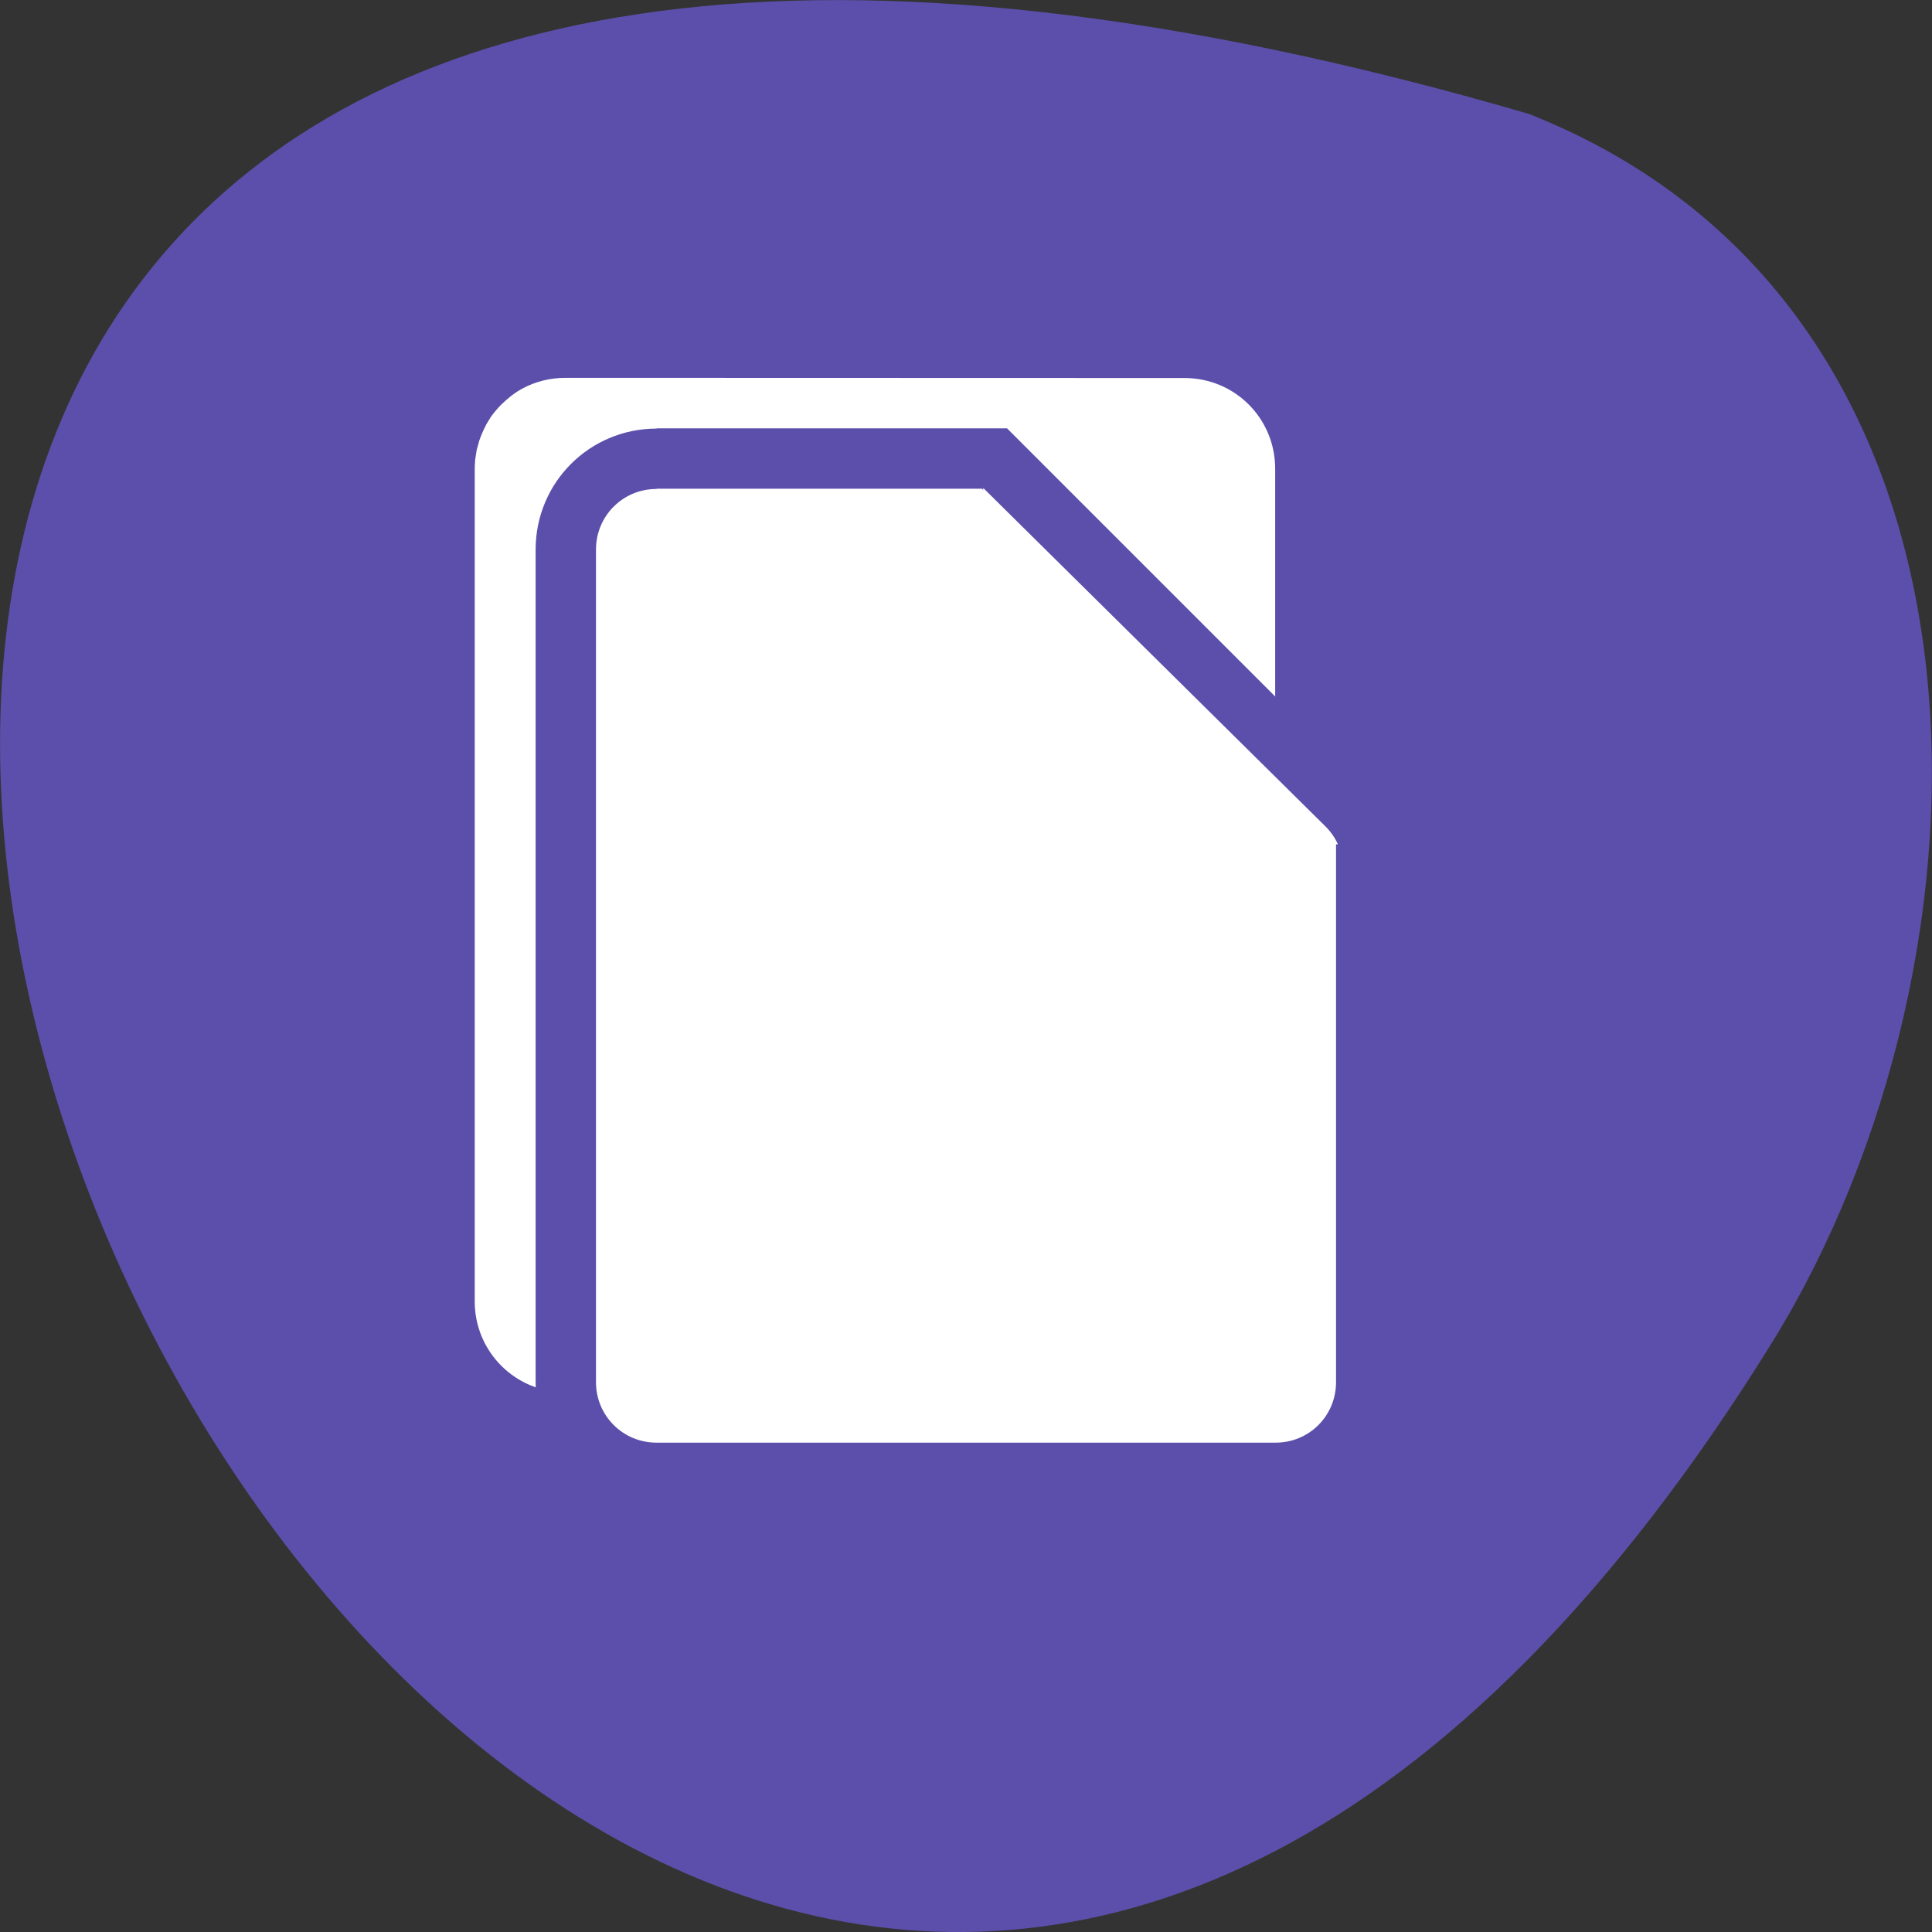 <svg xmlns="http://www.w3.org/2000/svg" viewBox="0 0 32 32"><rect x="0" y="0" width="32" height="32" fill="#333333" stroke="none"/><path d="m 25.324 1.887 c -47.668 -13.902 -17.281 54.781 4.04 20.328 c 3.898 -6.332 4.172 -17.08 -4.04 -20.328" fill="#5c4fab"/><g fill="#fff"><path d="m 9.367 6.258 c -0.258 0 -0.504 0.063 -0.719 0.18 c -0.129 0.07 -0.238 0.16 -0.344 0.262 c -0.066 0.066 -0.129 0.141 -0.184 0.219 c 0 0 0.004 0.004 0 0.004 c -0.023 0.039 -0.051 0.078 -0.074 0.121 c 0 0 0.004 0.004 0 0.004 c -0.043 0.082 -0.082 0.172 -0.113 0.266 c 0 0 0 0.004 0 0.004 c -0.012 0.047 -0.027 0.094 -0.039 0.141 c 0 0 0 0.004 0 0.004 c -0.008 0.047 -0.016 0.094 -0.023 0.145 c 0 0 0 0 0 0.004 c -0.004 0.047 -0.008 0.102 -0.008 0.152 c 0 0 0 0 0 0.004 v 13.789 c 0 0.832 0.672 1.504 1.504 1.504 h 10.25 c 0.105 0 0.207 -0.012 0.305 -0.031 c 0.148 -0.031 0.289 -0.082 0.414 -0.152 c 0.172 -0.094 0.324 -0.215 0.445 -0.363 c 0.004 -0.004 0 -0.004 0 -0.004 c 0.063 -0.074 0.117 -0.152 0.16 -0.234 c 0.004 -0.004 0 -0.004 0 -0.004 c 0.023 -0.043 0.047 -0.086 0.063 -0.129 c 0.004 -0.004 0 -0.004 0 -0.004 c 0.02 -0.043 0.039 -0.086 0.051 -0.133 c 0 -0.004 0 -0.004 0 -0.004 c 0.016 -0.047 0.027 -0.094 0.035 -0.141 c 0 -0.004 0 -0.004 0 -0.004 c 0.012 -0.047 0.02 -0.102 0.023 -0.148 c 0 -0.004 0 -0.004 0 -0.004 c 0.008 -0.051 0.008 -0.098 0.008 -0.148 v -13.793 c 0 -0.836 -0.668 -1.504 -1.504 -1.504"/><path d="m 91.33 859.03 c -6.688 0 -12.03 5.375 -12.03 12.03 v 110.31 c 0 6.688 5.375 12.03 12.03 12.03 h 82 c 6.688 0 12.03 -5.344 12.03 -12.03 v -72.906 c -0.188 -0.188 -0.25 -0.438 -0.438 -0.656 l -48.813 -48.813 h -44.781" transform="matrix(0.125 0 0 0.125 -0.541 -99.78)" stroke="#5c4fab" stroke-width="8"/><path d="m 22.16 13.984 c -0.047 -0.105 -0.117 -0.207 -0.203 -0.293 l -5.672 -5.609 v 4.938 c 0 0.531 0.434 0.965 0.973 0.965"/></g></svg>
